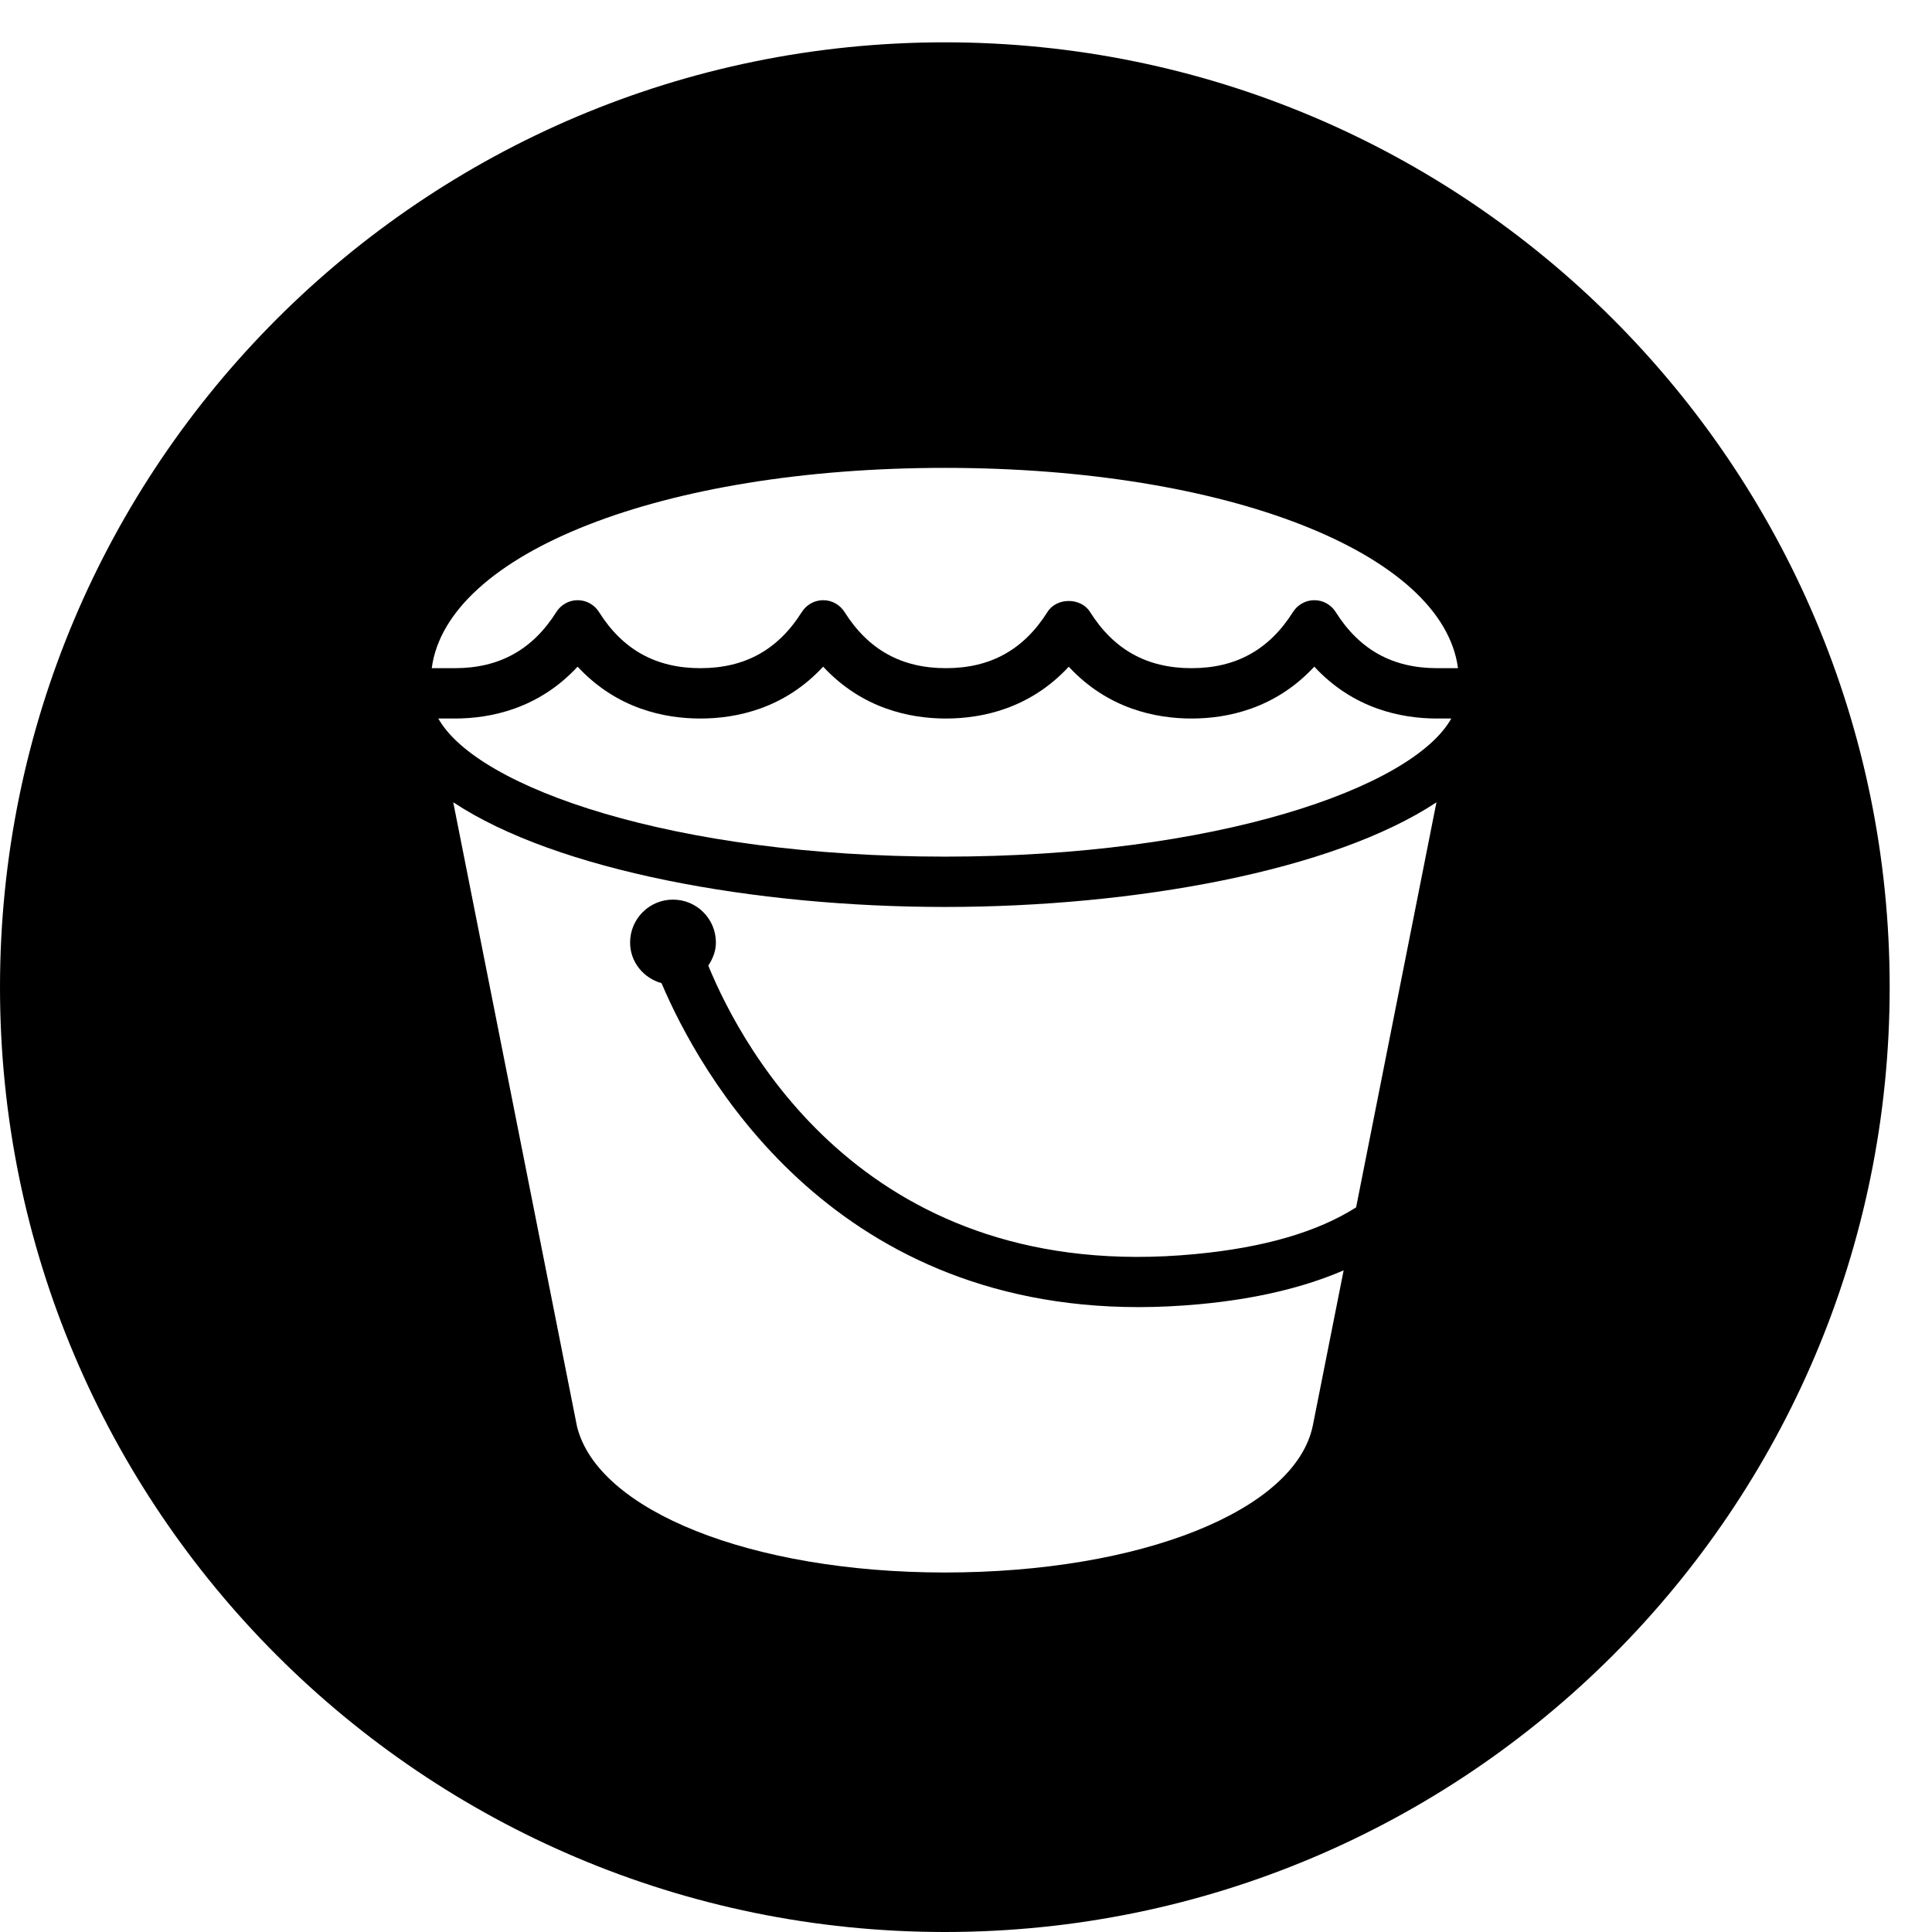 <svg width="64" height="64" viewBox="0 0 64 64" xmlns="http://www.w3.org/2000/svg"><title>02025waterbckupC</title><path d="M47.606 22.134c-1.474 0-2.572-.609-3.361-1.862-.153-.242-.419-.39-.706-.39s-.553.149-.706.39c-.791 1.253-1.891 1.862-3.361 1.862-1.474 0-2.574-.609-3.363-1.862-.303-.485-1.107-.485-1.41 0-.791 1.253-1.889 1.862-3.363 1.862-1.472 0-2.57-.609-3.361-1.862-.153-.242-.419-.39-.706-.39s-.553.149-.706.39c-.789 1.253-1.887 1.862-3.361 1.862-1.472 0-2.572-.609-3.361-1.862-.153-.242-.419-.39-.706-.39s-.551.149-.704.39c-.791 1.253-1.891 1.862-3.363 1.862h-.766c.504-3.811 7.63-6.635 16.997-6.635 9.369 0 16.495 2.824 16.999 6.635h-.692zm-16.308 6.243c-8.964 0-15.486-2.271-16.778-4.575h.547c1.189 0 2.775-.324 4.067-1.718 1.292 1.394 2.876 1.718 4.067 1.718 1.191 0 2.777-.324 4.067-1.718 1.294 1.394 2.878 1.718 4.067 1.718 1.191 0 2.777-.324 4.069-1.716 1.29 1.391 2.876 1.716 4.067 1.716 1.189 0 2.773-.324 4.067-1.718 1.29 1.394 2.876 1.718 4.067 1.718h.471c-1.292 2.304-7.812 4.575-16.778 4.575zm13.624 11.619c-1.274.811-3.053 1.334-5.337 1.548-10.779 1.024-14.966-6.737-16.122-9.557.147-.225.252-.477.252-.764 0-.787-.636-1.422-1.422-1.422-.785 0-1.42.636-1.42 1.422 0 .65.446 1.177 1.041 1.346 1.251 2.942 5.529 10.731 15.806 10.731.65 0 1.323-.033 2.021-.097 1.873-.175 3.456-.555 4.769-1.121l-1.018 5.126c-.562 2.828-5.69 4.883-12.193 4.883-6.383 0-11.508-2.04-12.187-4.847l-4.098-20.668c3.425 2.269 9.988 3.468 16.285 3.468 6.297 0 12.86-1.199 16.285-3.466l-2.661 13.417zm-13.624-38.594c-17.286 0-31.298 14.014-31.298 31.3 0 17.284 14.012 31.298 31.298 31.298 17.286 0 31.3-14.014 31.3-31.298 0-17.286-14.014-31.3-31.3-31.3z"/></svg>
